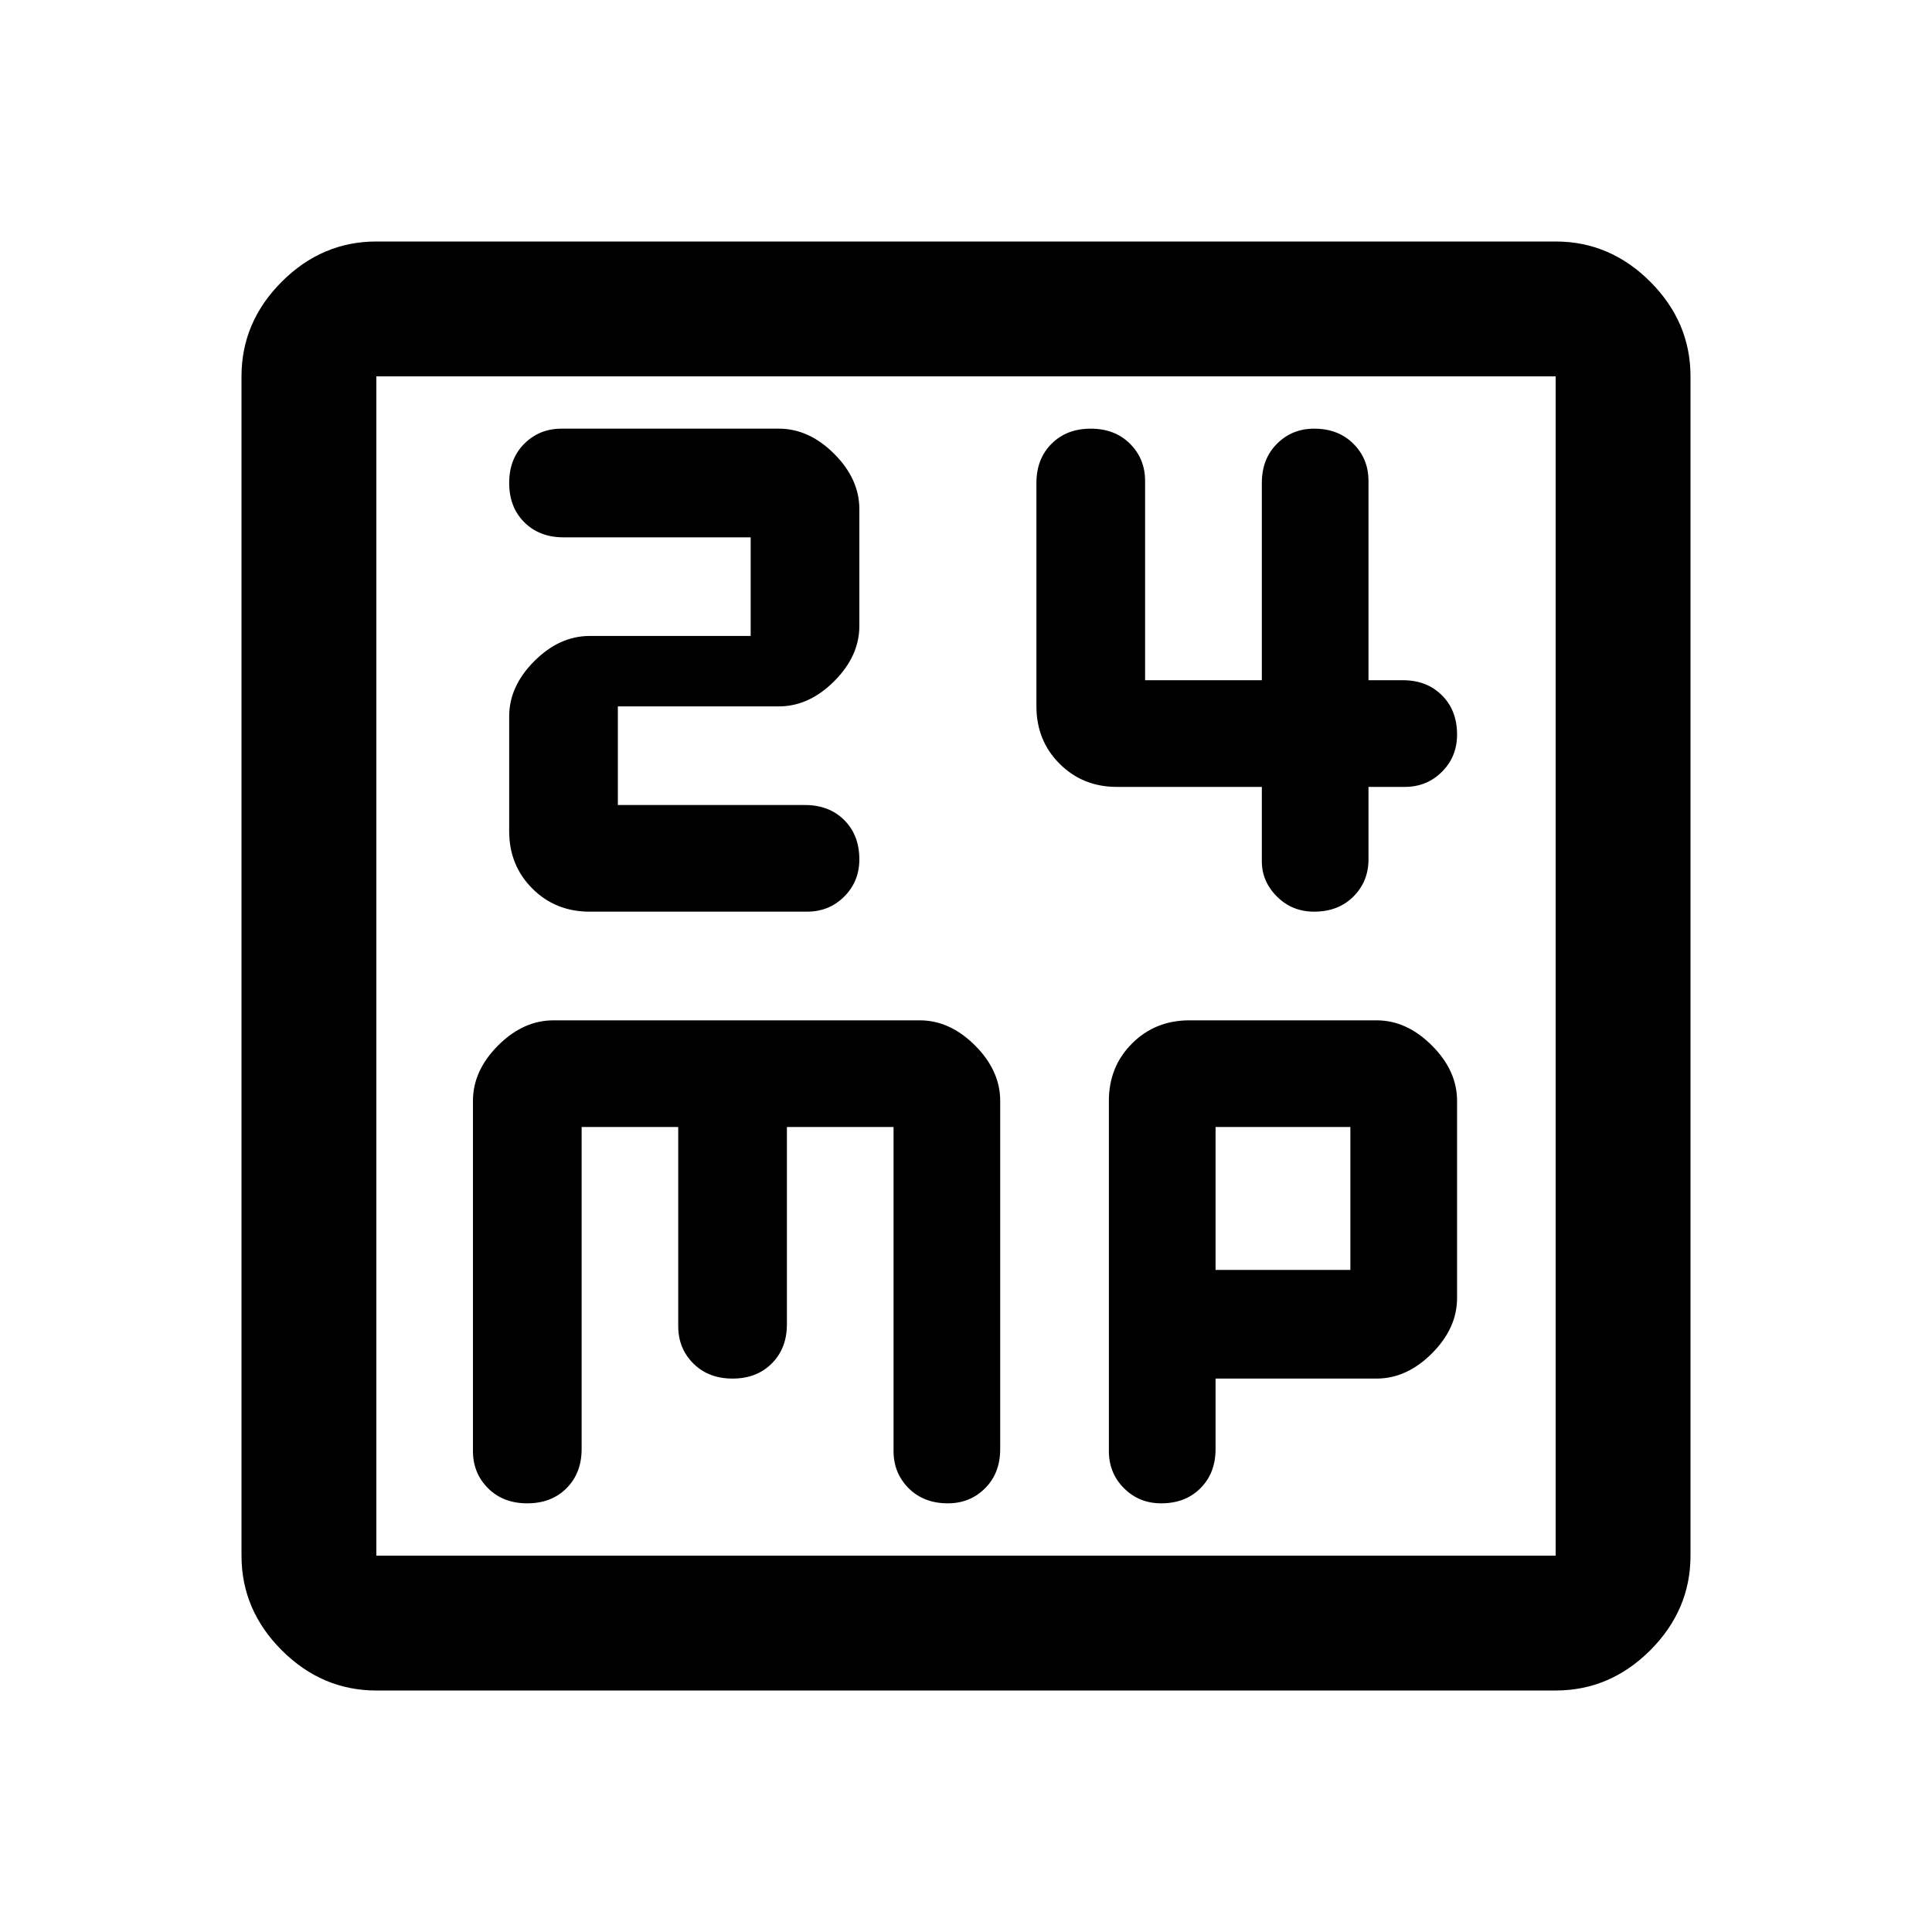 <svg xmlns="http://www.w3.org/2000/svg" height="40" width="40"><path d="M12.208 18.875h4.5q.459 0 .771-.313.313-.312.313-.77 0-.5-.313-.813-.312-.312-.812-.312h-3.875v-2.042h3.333q.625 0 1.146-.521.521-.521.521-1.146v-2.416q0-.625-.521-1.146-.521-.521-1.146-.521h-4.5q-.458 0-.771.313-.312.312-.312.812t.312.812q.313.313.813.313h3.875v2.042h-3.334q-.625 0-1.146.521-.52.52-.52 1.145v2.375q0 .709.479 1.188t1.187.479Zm15 0q.5 0 .813-.313.312-.312.312-.77v-1.5h.75q.459 0 .771-.313.313-.312.313-.771 0-.5-.313-.812-.312-.313-.812-.313h-.709V9.958q0-.458-.312-.77-.313-.313-.813-.313-.458 0-.77.313-.313.312-.313.812v4.083h-2.417V9.958q0-.458-.312-.77-.313-.313-.813-.313-.5 0-.812.313-.313.312-.313.812v4.625q0 .708.48 1.188.479.479 1.187.479h3v1.541q0 .417.313.729.312.313.77.313ZM7.792 35q-1.125 0-1.959-.833Q5 33.333 5 32.208V7.792q0-1.125.833-1.959Q6.667 5 7.792 5h24.416q1.125 0 1.959.833.833.834.833 1.959v24.416q0 1.125-.833 1.959-.834.833-1.959.833Zm0-2.792h24.416V7.792H7.792v24.416Zm3.125-1.083q.5 0 .812-.313.313-.312.313-.812v-6.667h2v4.125q0 .459.312.771.313.313.813.313.5 0 .812-.313.313-.312.313-.812v-4.084H18.5v6.709q0 .458.312.77.313.313.813.313.458 0 .771-.313.312-.312.312-.812v-7.208q0-.625-.52-1.146-.521-.521-1.146-.521h-7.584q-.625 0-1.146.521-.52.521-.52 1.146v7.25q0 .458.312.77.313.313.813.313Zm13.125 0q.5 0 .812-.313.313-.312.313-.812v-1.458H28.5q.625 0 1.146-.521.521-.521.521-1.146v-4.083q0-.625-.521-1.146-.521-.521-1.146-.521h-3.875q-.708 0-1.187.479-.48.479-.48 1.188v7.25q0 .458.313.77.312.313.771.313Zm1.125-7.792h2.791v2.959h-2.791ZM7.792 7.792v24.416Z"/></svg>
